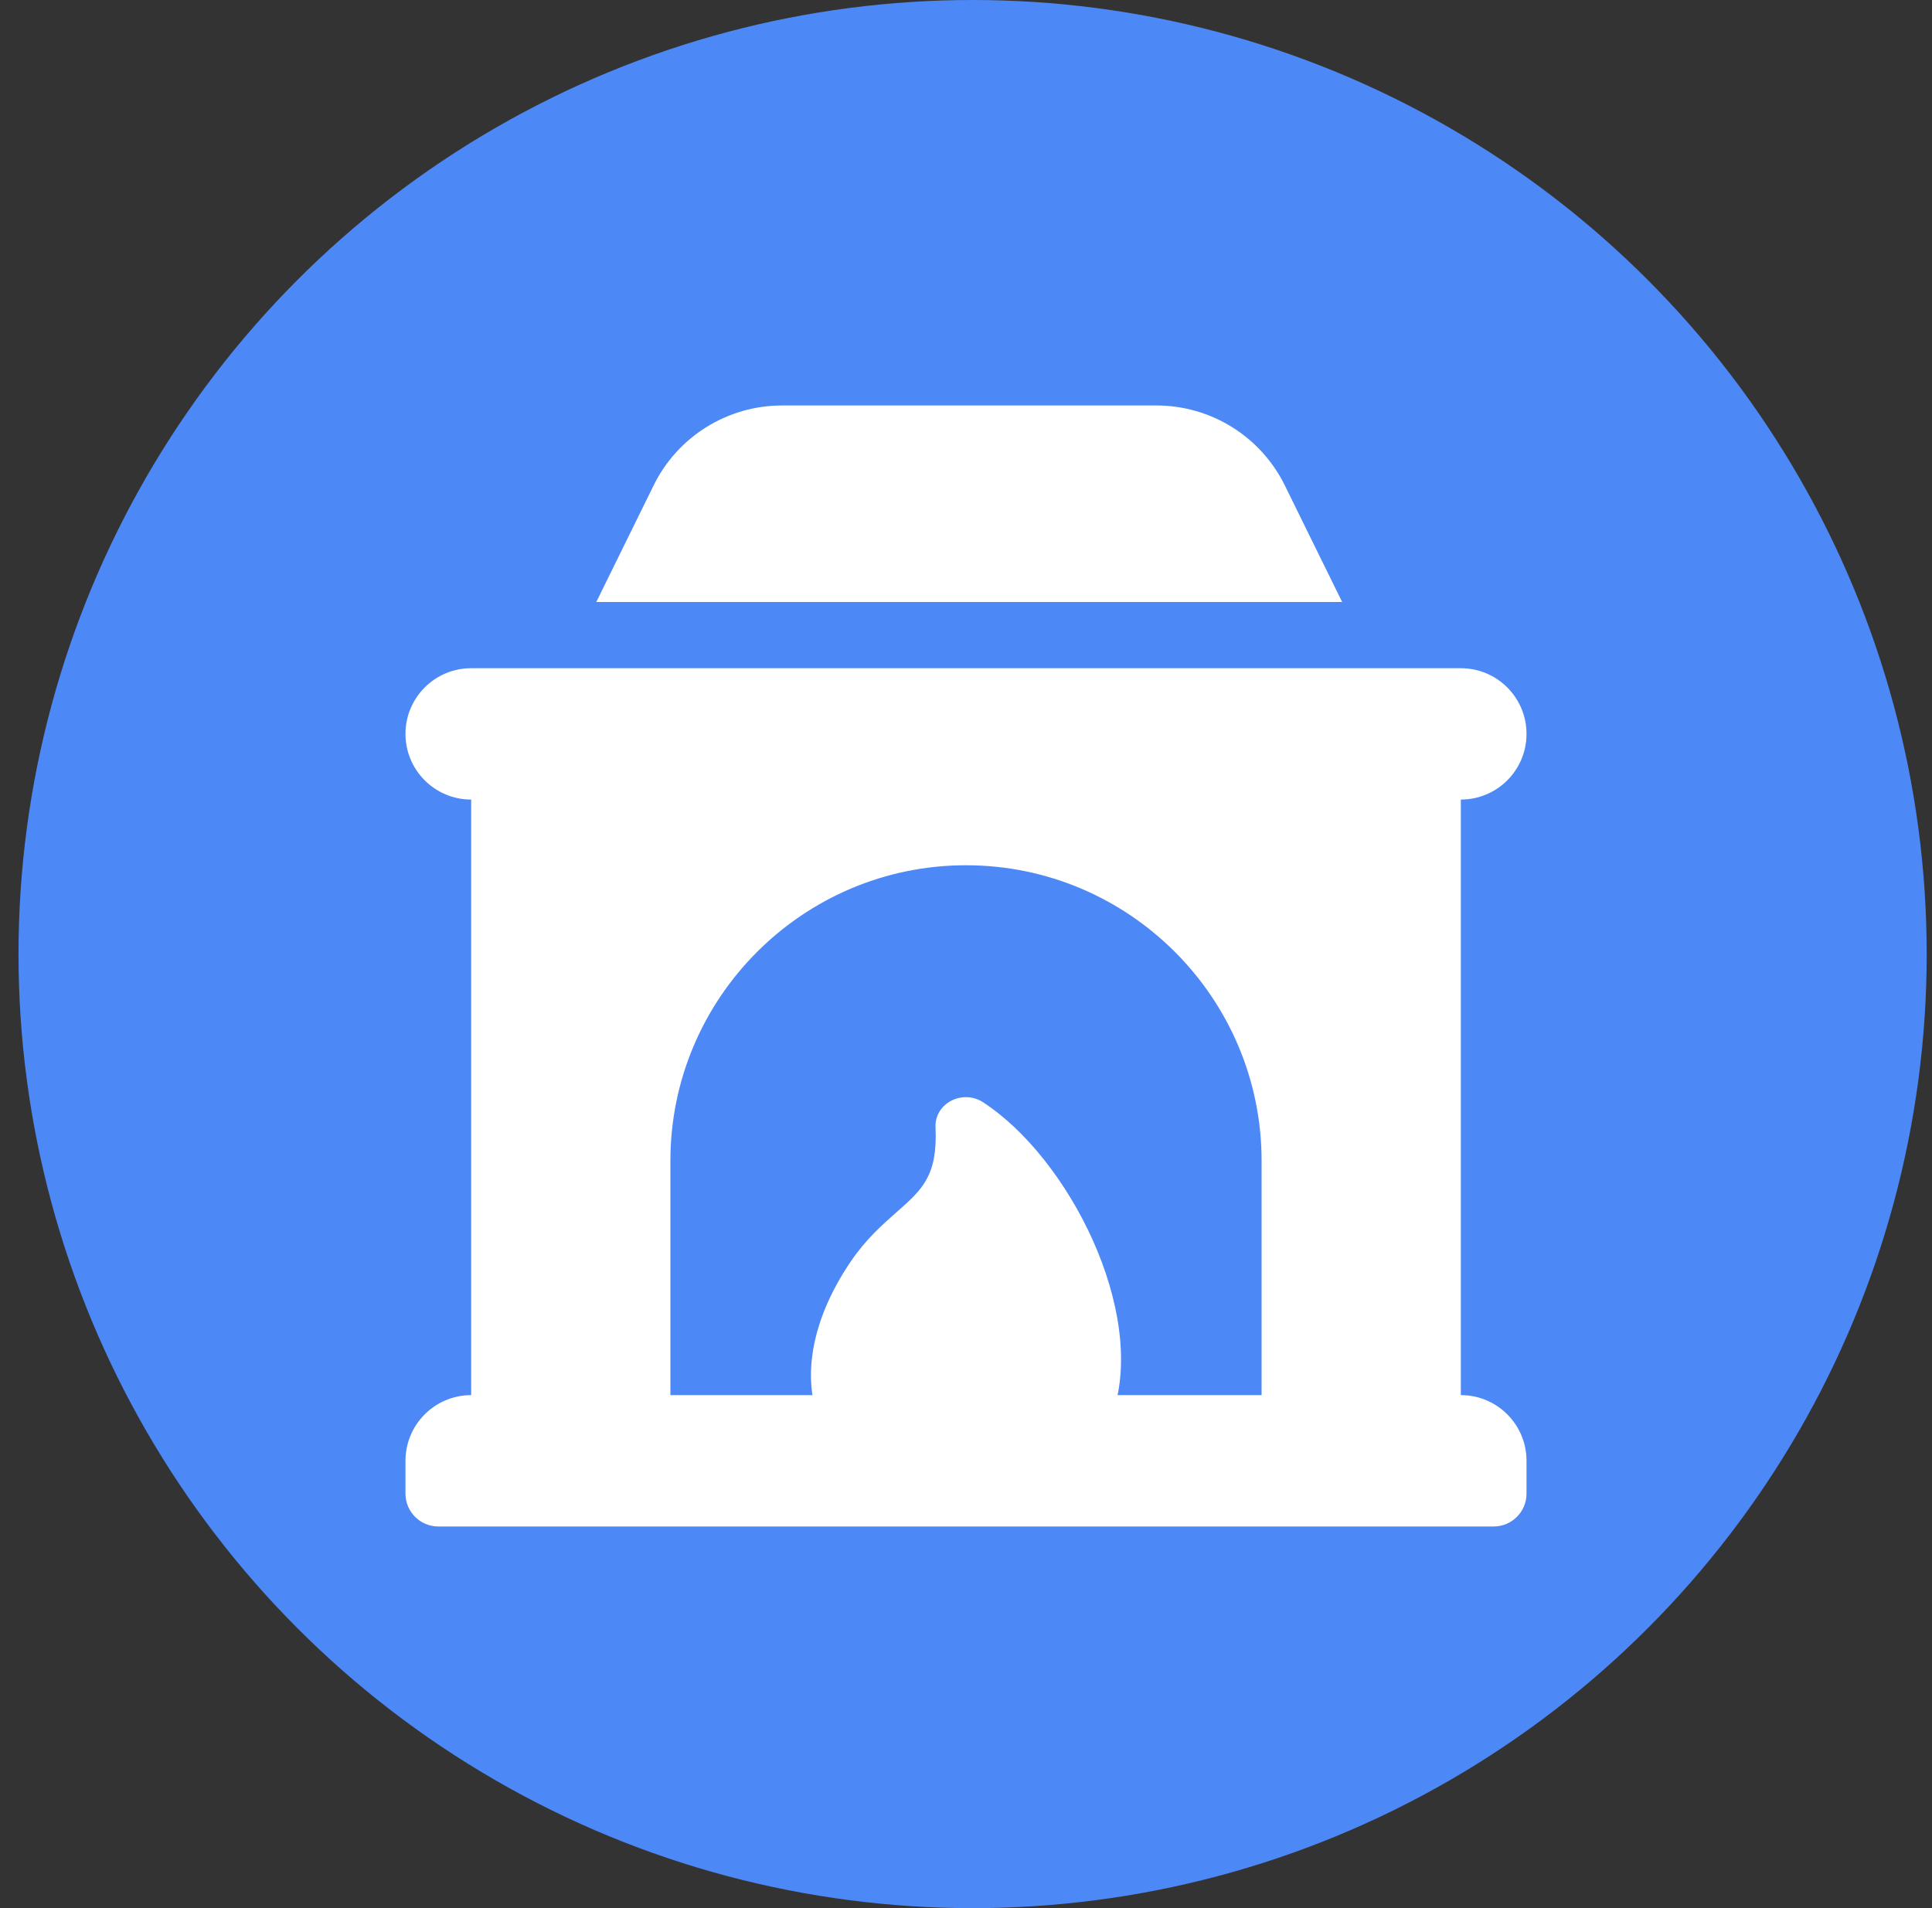 <?xml version="1.0" encoding="UTF-8"?>
<svg width="81px" height="80px" viewBox="0 0 81 80" version="1.1" xmlns="http://www.w3.org/2000/svg" xmlns:xlink="http://www.w3.org/1999/xlink">
    <rect x="0" y="0" width="81" height="80" fill="#333333" stroke="none"/>
    <!-- Generator: Sketch 56.2 (81672) - https://sketch.com -->
    <title>house</title>
    <desc>Created with Sketch.</desc>
    <g id="页面-1" stroke="none" stroke-width="1" fill="none" fill-rule="evenodd">
        <g id="house" fill-rule="nonzero">
            <circle id="椭圆形" fill="#4D88F7" cx="40.777" cy="40.001" r="40.001"></circle>
            <path d="M61.246,58.492 L61.246,33.523 C62.767,33.523 64,32.291 64,30.77 C64,29.248 62.767,28.016 61.246,28.016 L19.754,28.016 C18.233,28.016 17,29.248 17,30.77 C17,32.291 18.233,33.523 19.754,33.523 L19.754,58.492 C18.233,58.492 17,59.725 17,61.246 L17,62.623 C17,63.383 17.616,64 18.377,64 L62.623,64 C63.383,64 64,63.383 64,62.623 L64,61.246 C64,59.725 62.767,58.492 61.246,58.492 Z M52.893,58.492 L40.5,58.492 L28.107,58.492 L28.107,48.67 C28.107,41.836 33.666,36.277 40.5,36.277 C47.334,36.277 52.893,41.836 52.893,48.67 L52.893,58.492 Z" id="形状" fill="#FFFFFF"></path>
            <path d="M41.218,46.215 C40.821,45.953 40.303,45.929 39.879,46.151 C39.456,46.371 39.201,46.799 39.223,47.256 C39.315,49.3 38.668,49.872 37.595,50.817 C36.992,51.349 36.308,51.953 35.684,52.867 C33.878,55.512 33.511,58.216 34.65,60.192 C35.679,61.977 37.81,63 40.495,63 C44.776,63 46.2,60.623 46.668,59.205 C48.064,54.979 44.829,48.57 41.218,46.215 Z" id="路径" fill="#FFFFFF"></path>
            <path d="M53.867,20.352 C52.858,18.3 50.77,17 48.483,17 L32.787,17 C30.5,17 28.412,18.3 27.403,20.352 L25,25.239 L56.27,25.239 L53.867,20.352 Z" id="路径" fill="#FFFFFF"></path>
        </g>
    </g>
</svg>